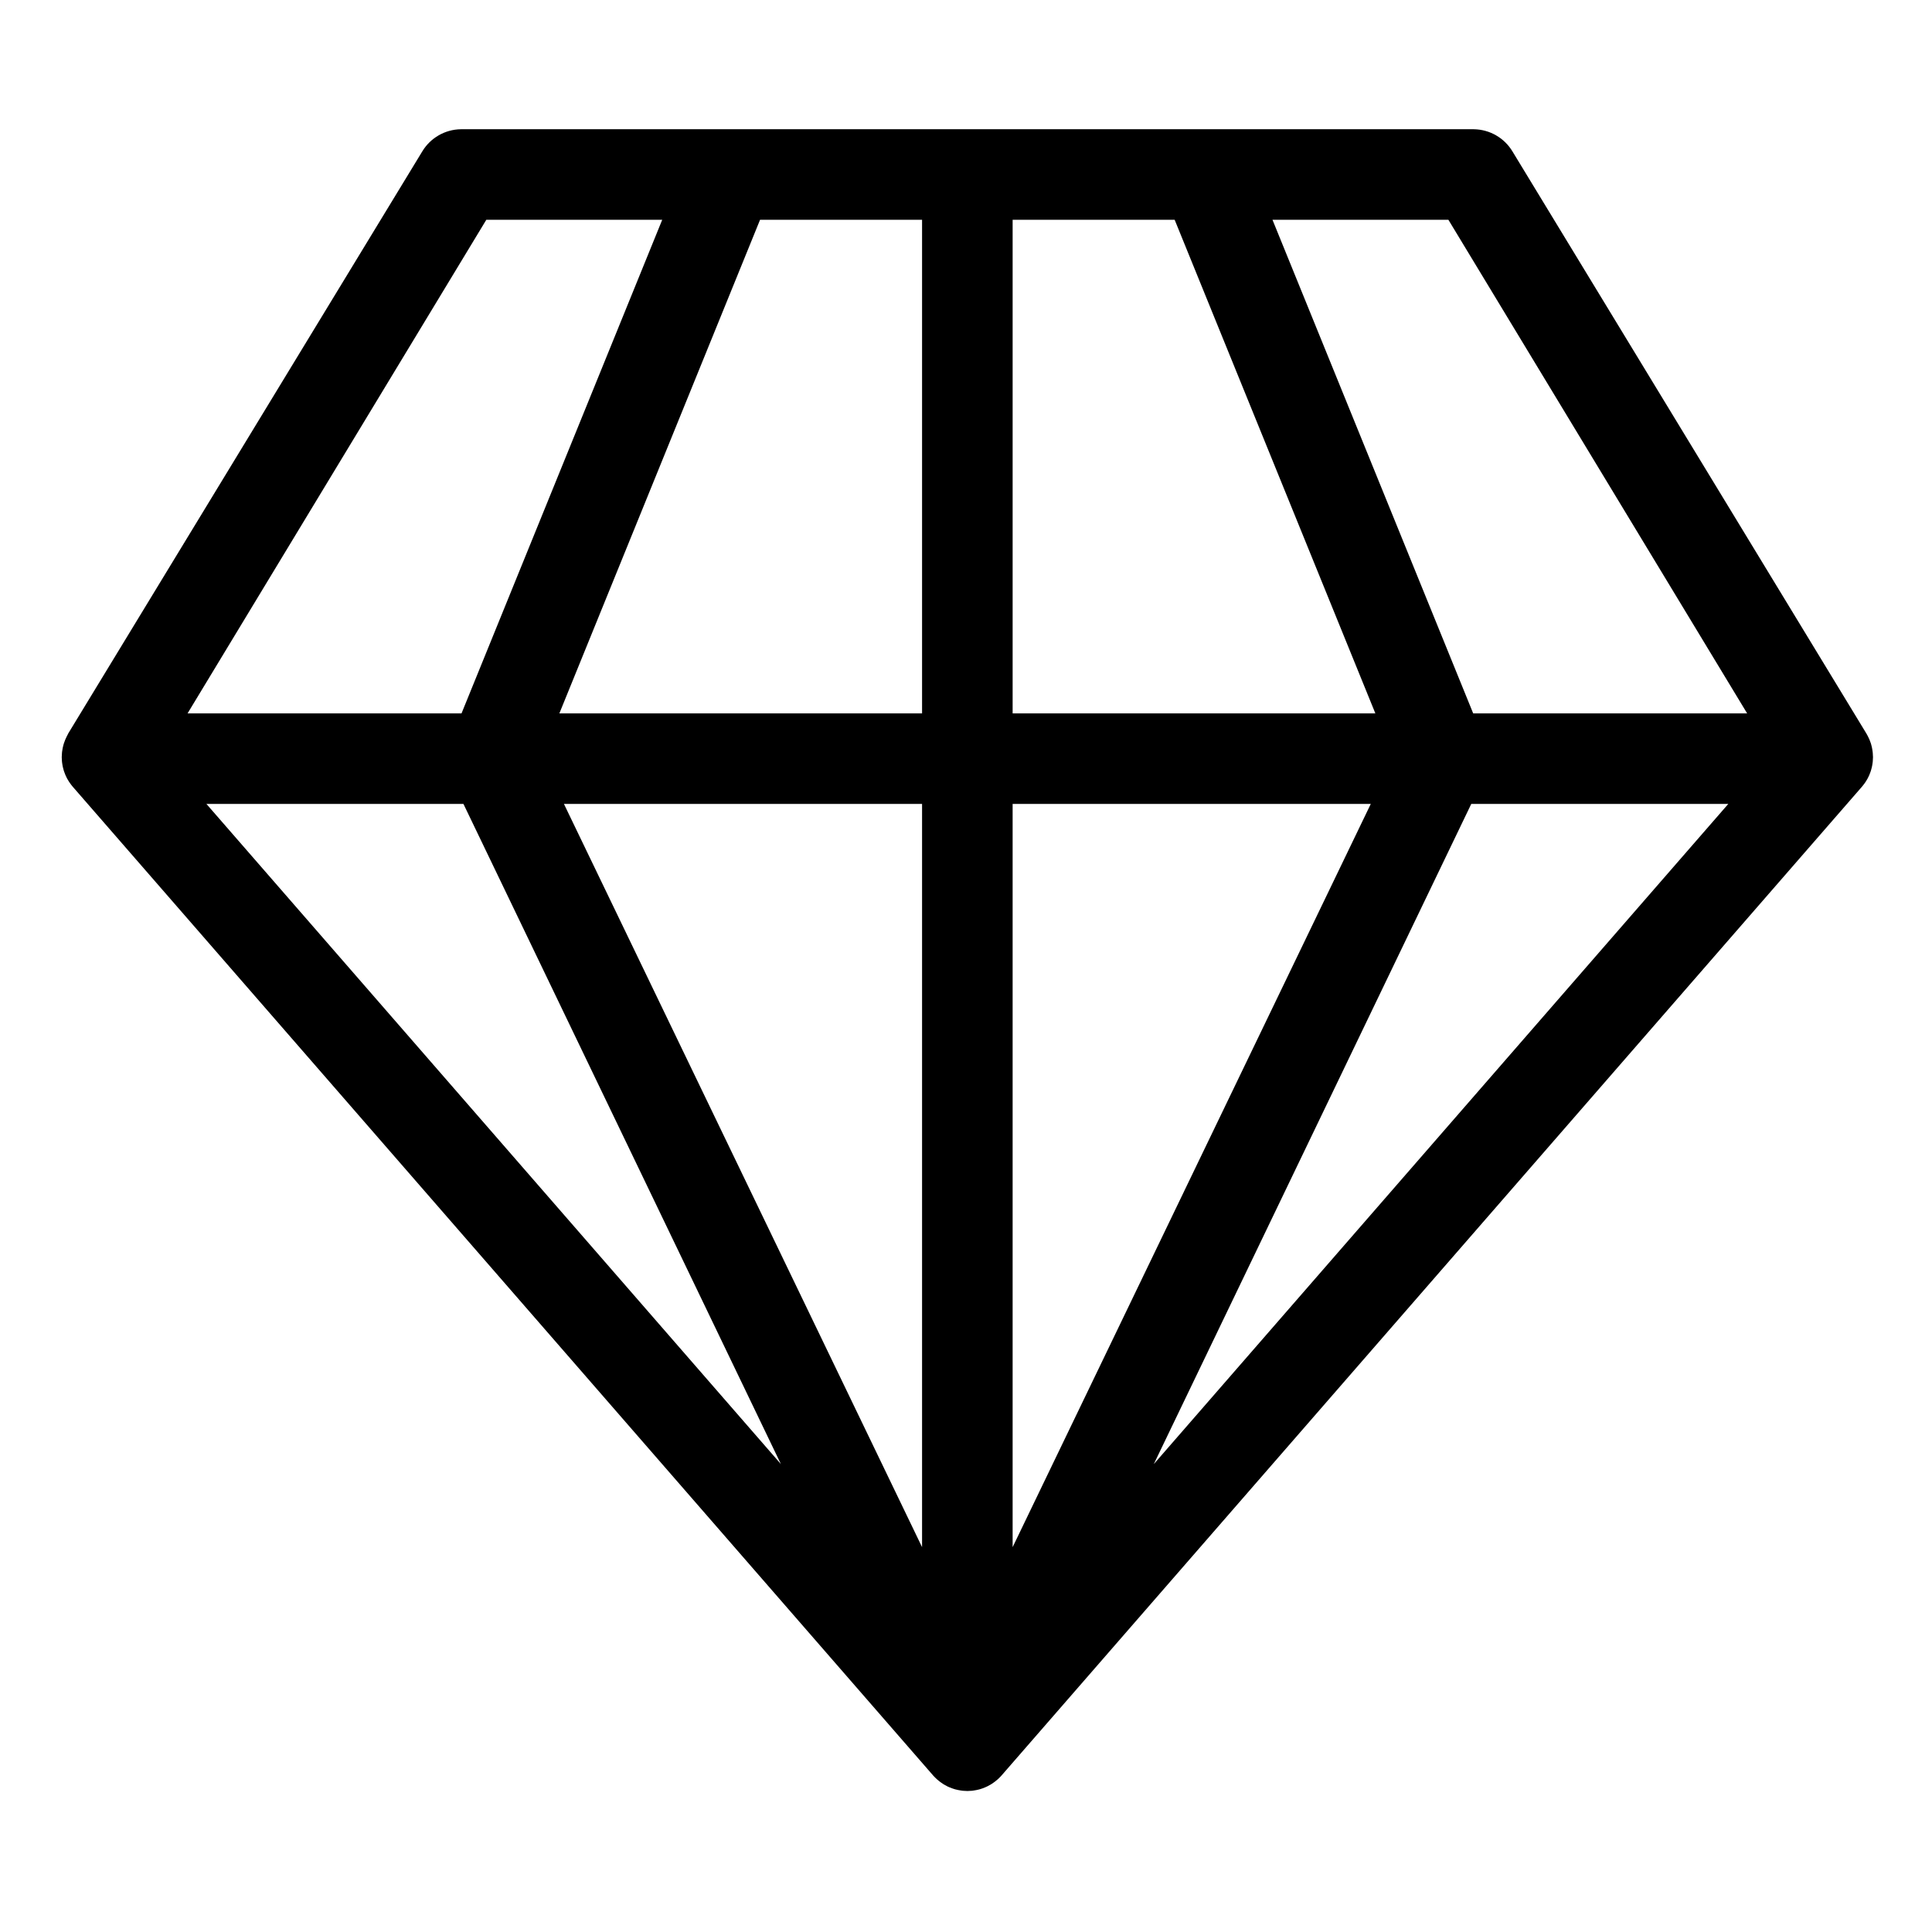 <svg height="532pt" viewBox="-17 -37 532 532" width="532pt" xmlns="http://www.w3.org/2000/svg"><path d="m496.484 178.633c.082-.129.168-.246.25-.367.125-.195.242-.391.359-.59.074-.121.145-.246.215-.375.121-.227.234-.469.34-.699.055-.129.113-.246.16-.375.129-.305.238-.609.344-.922.043-.145.082-.293.121-.438.062-.219.125-.434.168-.652.035-.152.066-.305.094-.453.043-.25.082-.492.113-.742.016-.121.035-.246.043-.371.039-.375.059-.75.059-1.133v-.039c0-.055-.008-.109-.008-.16 0-.316-.02-.633-.051-.949-.008-.133-.023-.266-.043-.395-.031-.25-.062-.492-.113-.738-.023-.141-.047-.281-.078-.422-.051-.25-.125-.496-.188-.75-.039-.121-.074-.266-.113-.391-.102-.316-.219-.633-.348-.941-.062-.152-.137-.305-.207-.457-.082-.184-.172-.375-.266-.551-.078-.156-.164-.305-.246-.457-.055-.094-.098-.184-.152-.273l-97.441-160.262c-2.246-3.758-6.277-6.078-10.652-6.145h-278.941c-4.375.066-8.402 2.387-10.648 6.145l-97.441 160.195c-.055.086-.098.219-.152.312-.086.148-.176.32-.246.477-.094.18-.184.375-.266.559-.07.152-.145.309-.207.465-.129.309-.246.621-.348.945-.039.121-.074.258-.113.387-.066.25-.133.504-.188.75-.031.145-.055.285-.078.426-.051.242-.082.492-.117.734-.016.133-.031.262-.039.395-.031.316-.043.633-.051.949 0 .055-.008.109-.008.16v.039c0 .375.02.758.059 1.137.008.121.027.246.043.371.031.25.07.496.113.738.027.152.059.301.094.453.047.219.105.434.168.652.039.148.078.293.121.438.105.312.215.621.344.922.047.121.105.25.16.375.105.238.219.473.34.707.07.121.141.25.215.371.117.199.234.395.359.59.078.125.16.246.25.363.137.191.273.375.418.566.086.105.172.215.262.32.039.047.074.098.117.145l236.859 272.199.039.043.145.156.121.125c.039.039.078.082.121.121l.004.012c.109.113.219.215.328.32.09.09.176.176.262.258l.02.02h.012c.086.082.184.152.277.234.09.078.211.188.324.273.141.113.281.223.43.332.258.188.52.375.793.543.016.012.031.02.051.031.066.043.148.082.223.125.266.156.547.309.824.449.027.016.051.031.078.043.062.031.125.051.188.078l.039.016.273.125c.215.094.43.172.648.25.125.043.246.086.375.125.152.051.301.105.453.148l.098.023c.102.027.207.047.312.074.145.039.289.078.441.105.211.051.43.078.645.113.117.02.227.039.344.055.117.012.207.031.309.043.316.031.648.047.973.051.102 0 .199.02.297.02h.02c.098 0 .195-.012.293-.02.332-.004.656-.02.98-.051.102-.012.203-.031.305-.043.102-.012.223-.035.34-.055.223-.035.434-.062.648-.113.148-.027.293-.066.438-.102.109-.031.215-.051.32-.082.027-.004.062-.012.09-.02.156-.043.305-.098.453-.148l.375-.125c.227-.082.438-.164.652-.258.094-.039.176-.078.266-.129l.047-.02c.059-.027.121-.047.184-.074.031-.012.055-.031.078-.039.285-.145.559-.293.828-.453.074-.047.156-.078.23-.125l.039-.027c.273-.172.535-.355.797-.547.148-.105.289-.219.43-.332.113-.086.215-.18.32-.266.109-.094.191-.156.285-.238h.004l.02-.02c.094-.082.176-.172.262-.258.109-.102.219-.211.328-.316l.008-.012c.039-.043.078-.094.129-.137l.109-.121.145-.156.039-.047 236.863-272.199c.039-.043.074-.098.117-.145.086-.102.172-.215.258-.32.145-.172.281-.367.418-.555zm-385.867 5.742 87.418 181.785-158.191-181.785zm27.672 0h98.613v204.648zm123.551 0h98.617l-98.617 204.648zm126.289 0h70.773l-158.191 181.785zm75.965-24.938h-75.434l-55.266-135.914h48.441zm-157.637-135.914 55.262 135.914h-99.879v-135.914zm-69.555 135.914h-99.875l55.262-135.914h44.613zm-119.992-135.914h48.438l-55.262 135.914h-75.438zm0 0"/></svg>